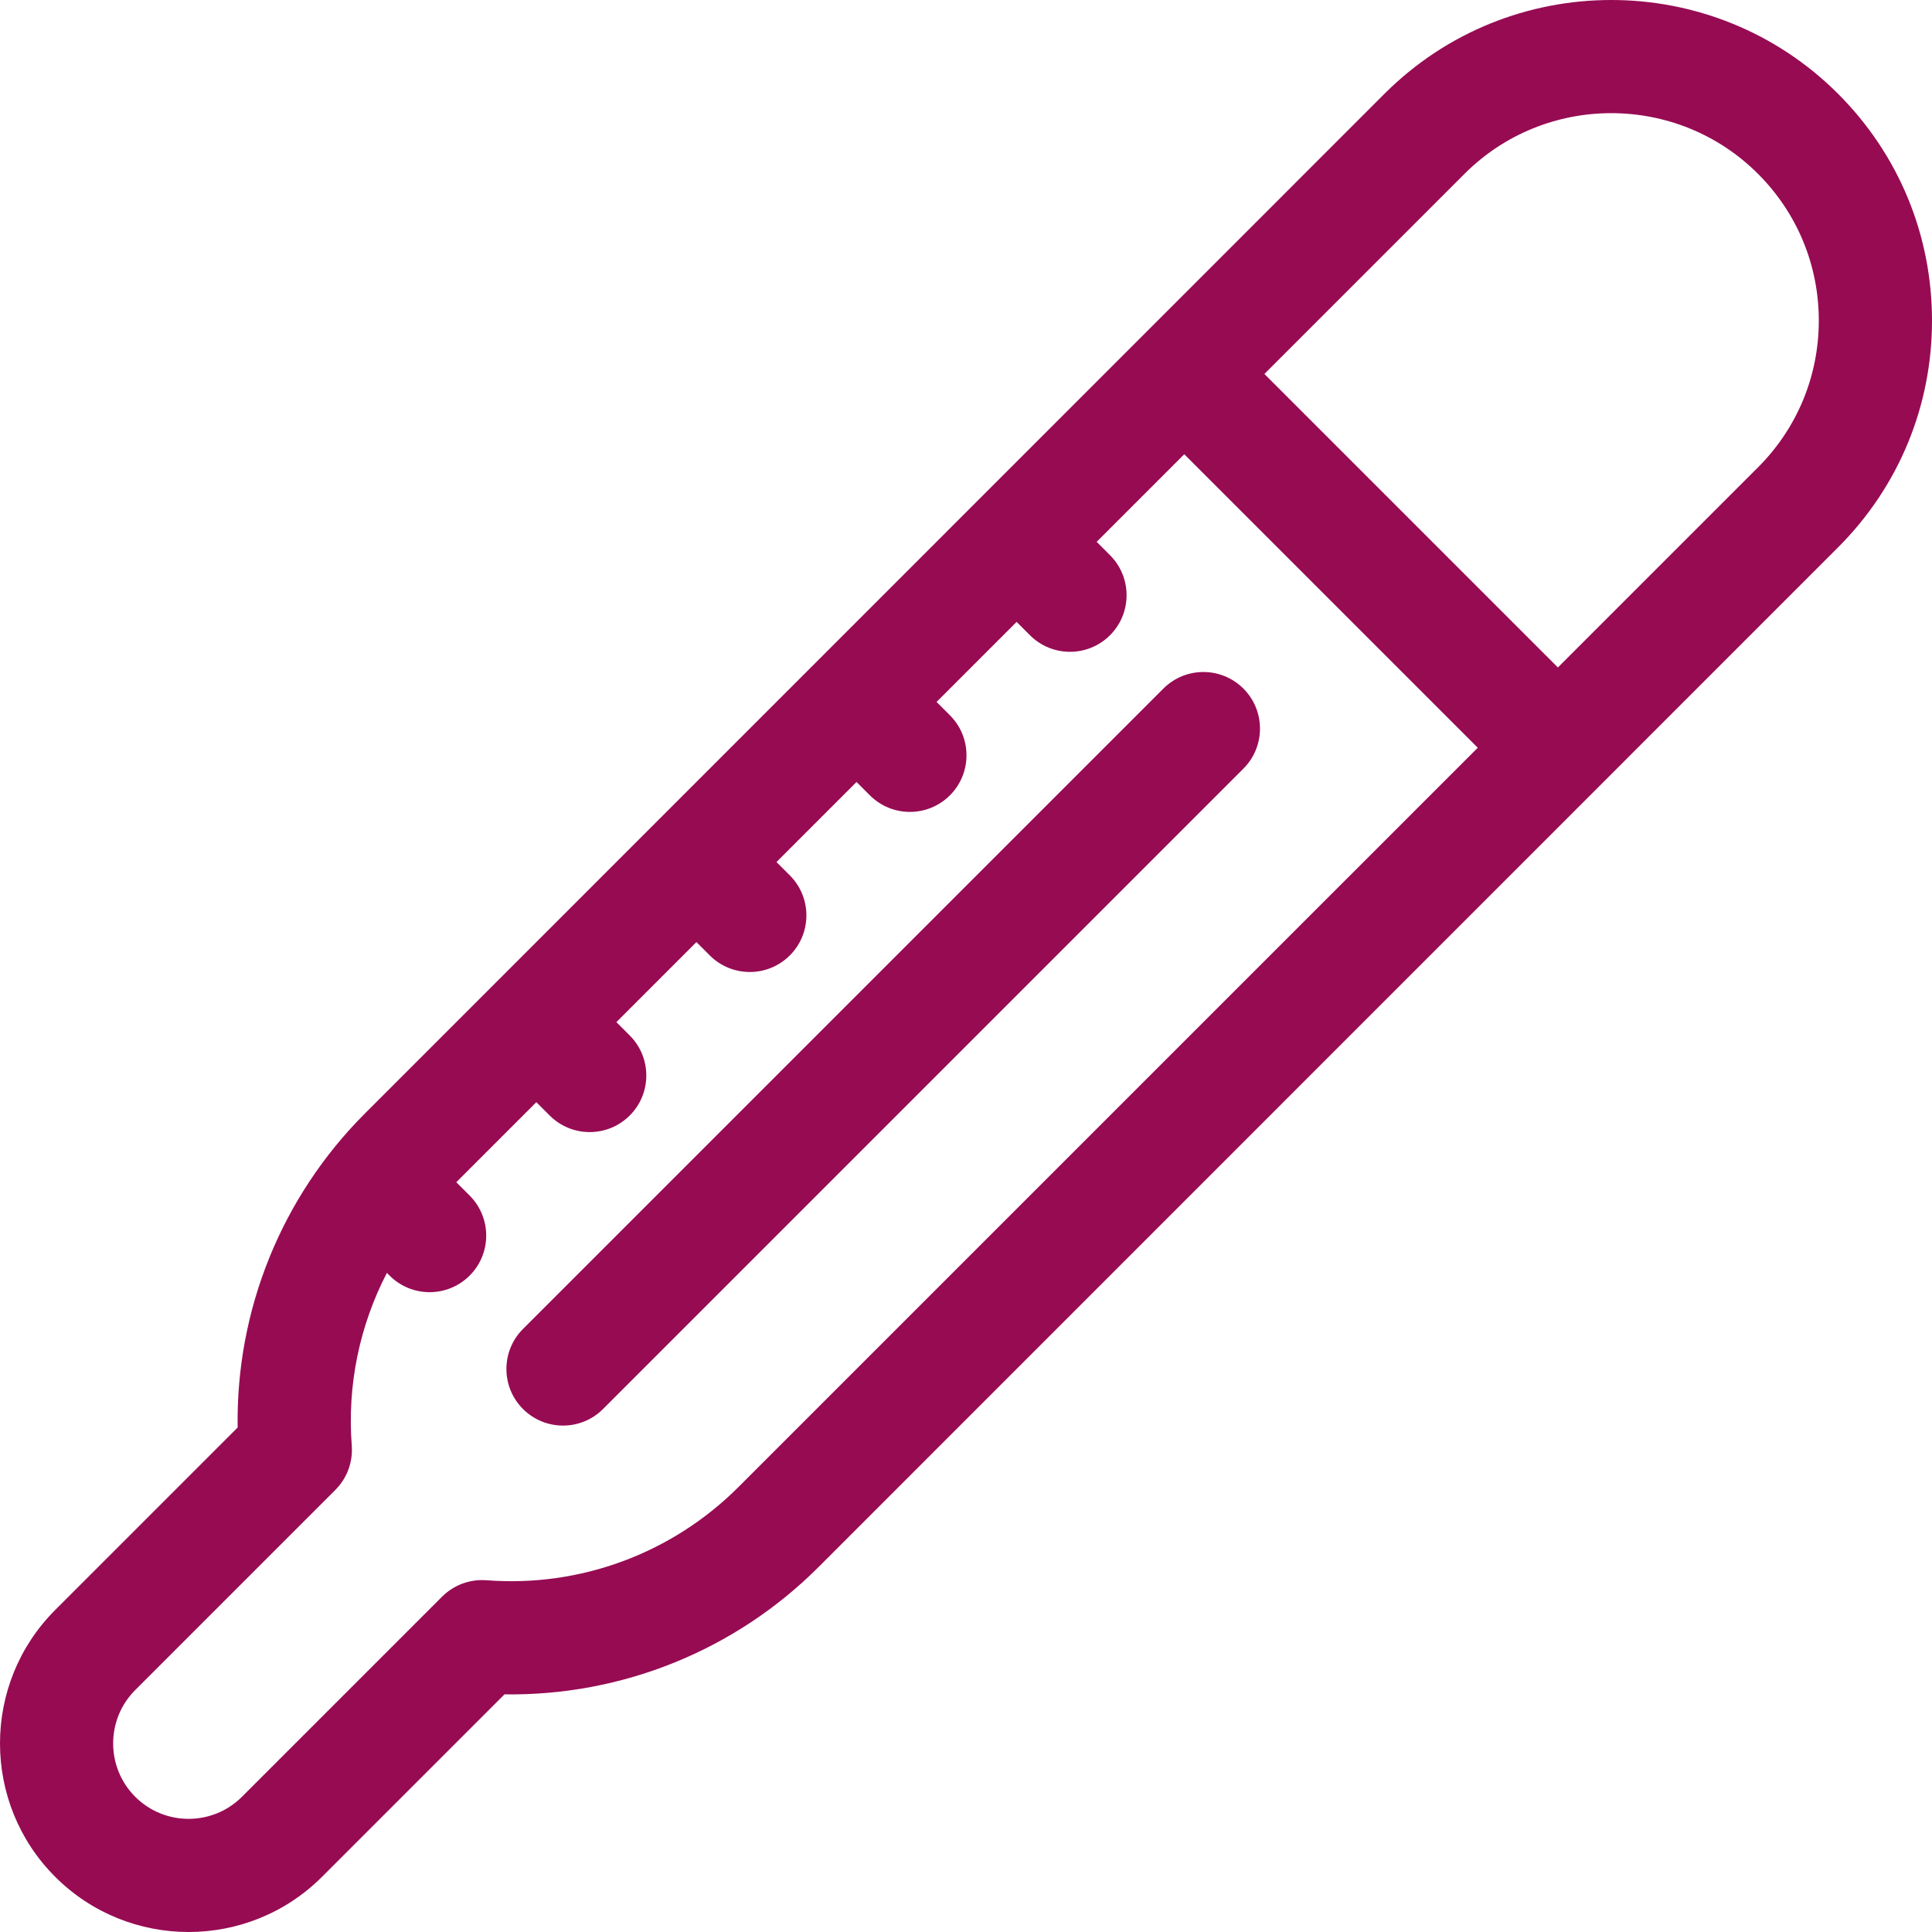 <svg id="Capa_1" background="#f00" enable-background="new 0 0 512 512" height="512" viewBox="0 0 512 512" width="512" xmlns="http://www.w3.org/2000/svg"><g><path d="m512 84.96c0-22.704-8.842-44.05-24.896-60.104-33.142-33.143-87.066-33.143-120.208 0l-270.181 270.221c-22.139 22.139-34.22 52.145-33.738 83.233l-48.356 48.357c-19.495 19.495-19.495 51.216 0 70.711 9.748 9.748 22.552 14.622 35.355 14.622 12.804 0 25.608-4.874 35.355-14.621l48.357-48.356c31.067.445 61.097-11.599 83.234-33.737l270.181-270.221c16.055-16.055 24.897-37.4 24.897-60.105zm-316.291 309.112c-17.615 17.615-41.962 26.627-66.8 24.711-4.367-.333-8.661 1.254-11.757 4.35l-53.034 53.033c-7.798 7.797-20.486 7.797-28.284 0-7.798-7.798-7.798-20.487 0-28.285l53.033-53.033c3.097-3.097 4.685-7.391 4.35-11.757-1.232-16.016 2.082-31.826 9.31-45.761l.716.716c2.929 2.93 6.768 4.394 10.606 4.394s7.678-1.465 10.607-4.394c5.857-5.858 5.857-15.355 0-21.213l-3.535-3.535 21.213-21.213 3.535 3.535c2.929 2.93 6.768 4.394 10.607 4.394 3.838 0 7.678-1.465 10.606-4.394 5.858-5.857 5.858-15.354 0-21.213l-3.536-3.536 21.213-21.213 3.536 3.536c2.929 2.929 6.768 4.393 10.606 4.393s7.678-1.465 10.607-4.394c5.858-5.858 5.857-15.355 0-21.214l-3.535-3.535 21.213-21.213 3.536 3.536c2.929 2.93 6.768 4.394 10.607 4.394 3.838 0 7.678-1.465 10.606-4.394 5.858-5.857 5.858-15.354 0-21.213l-3.536-3.536 21.213-21.213 3.535 3.535c2.929 2.93 6.768 4.394 10.607 4.394 3.838 0 7.678-1.465 10.606-4.394 5.858-5.857 5.858-15.354 0-21.213l-3.536-3.536 23.213-23.213 77.782 77.781zm270.182-270.221-53.033 53.033-77.782-77.781 53.033-53.033c21.445-21.443 56.338-21.443 77.782 0 10.388 10.388 16.109 24.199 16.109 38.89s-5.721 28.503-16.109 38.891z" fill="#970b53"/><path d="m138.598 352.188c-5.858 5.857-5.858 15.355 0 21.213 2.929 2.93 6.767 4.394 10.606 4.394 3.838 0 7.678-1.465 10.606-4.394l169.706-169.705c5.858-5.857 5.858-15.355 0-21.213-5.857-5.858-15.355-5.858-21.213 0z" fill="#970b53"/></g></svg>
